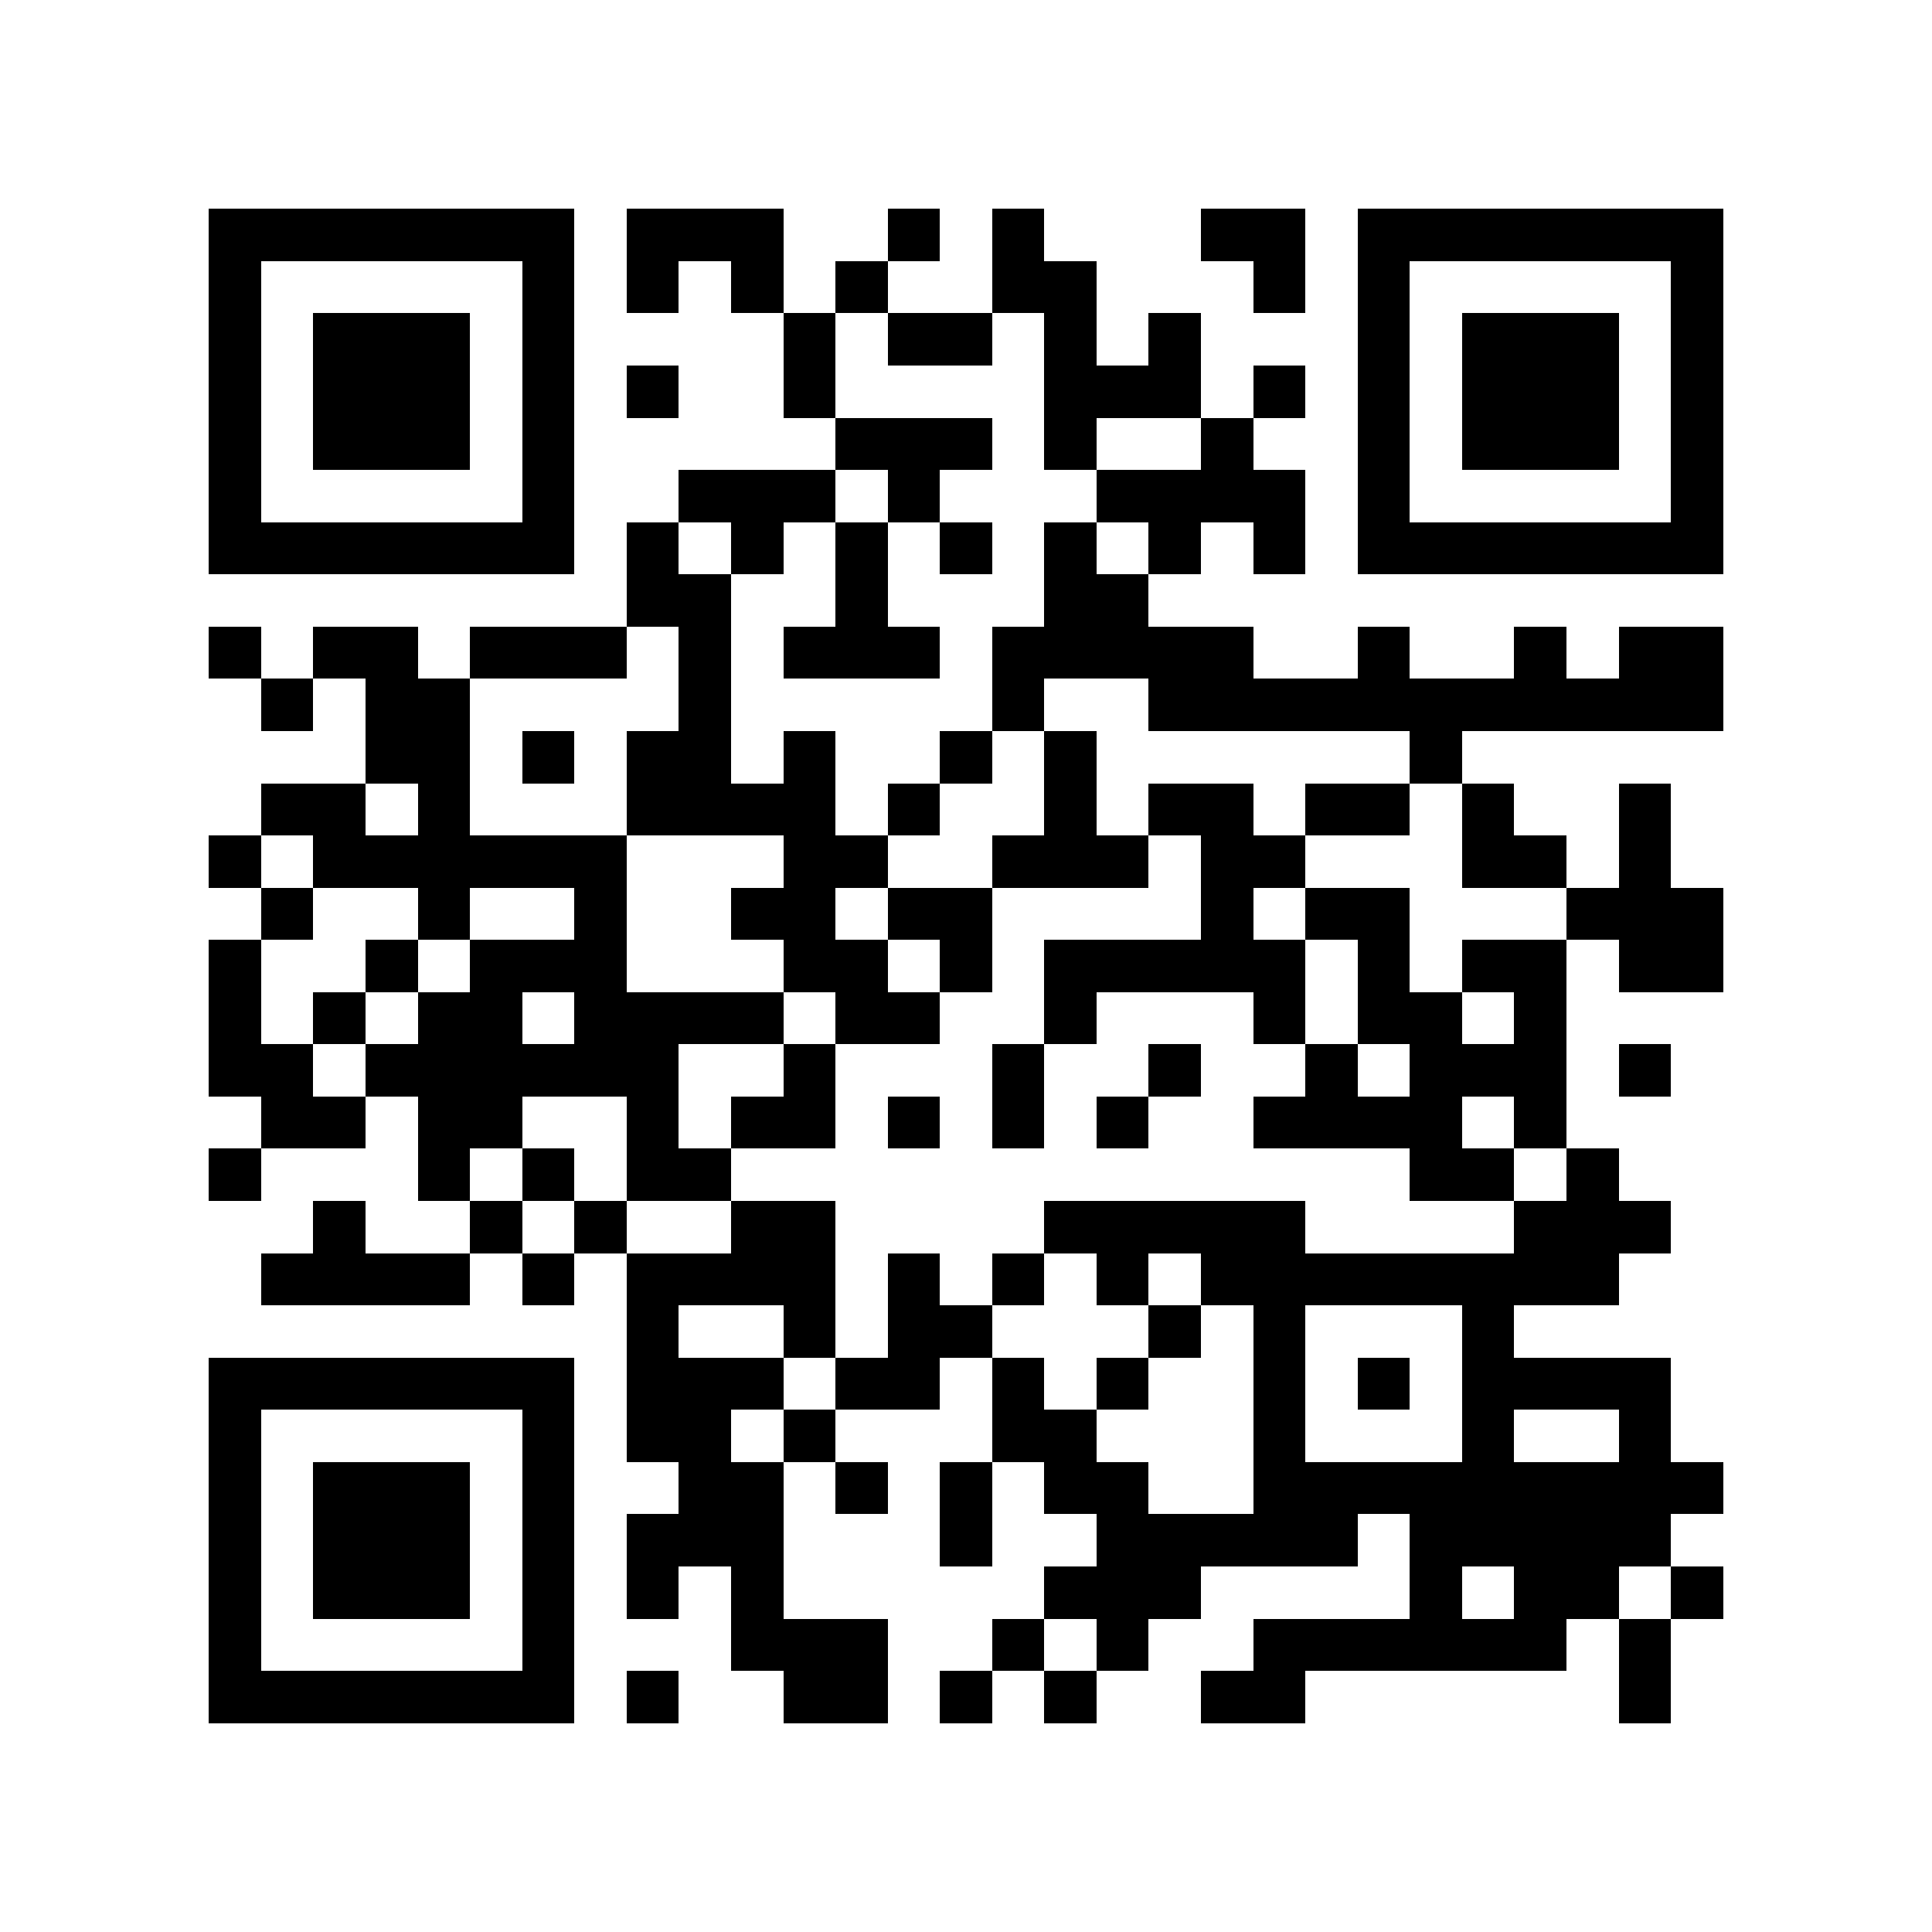 <?xml version="1.0" encoding="utf-8"?><!DOCTYPE svg PUBLIC "-//W3C//DTD SVG 1.1//EN" "http://www.w3.org/Graphics/SVG/1.1/DTD/svg11.dtd"><svg xmlns="http://www.w3.org/2000/svg" viewBox="0 0 37 37" shape-rendering="crispEdges"><path fill="#ffffff" d="M0 0h37v37H0z"/><path stroke="#000000" d="M4 4.5h7m1 0h3m2 0h1m1 0h1m3 0h2m1 0h7M4 5.5h1m5 0h1m1 0h1m1 0h1m1 0h1m2 0h2m3 0h1m1 0h1m5 0h1M4 6.5h1m1 0h3m1 0h1m4 0h1m1 0h2m1 0h1m1 0h1m3 0h1m1 0h3m1 0h1M4 7.5h1m1 0h3m1 0h1m1 0h1m2 0h1m4 0h3m1 0h1m1 0h1m1 0h3m1 0h1M4 8.5h1m1 0h3m1 0h1m5 0h3m1 0h1m2 0h1m2 0h1m1 0h3m1 0h1M4 9.5h1m5 0h1m2 0h3m1 0h1m3 0h4m1 0h1m5 0h1M4 10.5h7m1 0h1m1 0h1m1 0h1m1 0h1m1 0h1m1 0h1m1 0h1m1 0h7M12 11.5h2m2 0h1m3 0h2M4 12.5h1m1 0h2m1 0h3m1 0h1m1 0h3m1 0h5m2 0h1m2 0h1m1 0h2M5 13.5h1m1 0h2m4 0h1m5 0h1m2 0h11M7 14.5h2m1 0h1m1 0h2m1 0h1m2 0h1m1 0h1m6 0h1M5 15.5h2m1 0h1m3 0h4m1 0h1m2 0h1m1 0h2m1 0h2m1 0h1m2 0h1M4 16.5h1m1 0h6m3 0h2m2 0h3m1 0h2m3 0h2m1 0h1M5 17.5h1m2 0h1m2 0h1m2 0h2m1 0h2m4 0h1m1 0h2m3 0h3M4 18.5h1m2 0h1m1 0h3m3 0h2m1 0h1m1 0h5m1 0h1m1 0h2m1 0h2M4 19.5h1m1 0h1m1 0h2m1 0h4m1 0h2m2 0h1m3 0h1m1 0h2m1 0h1M4 20.5h2m1 0h6m2 0h1m3 0h1m2 0h1m2 0h1m1 0h3m1 0h1M5 21.5h2m1 0h2m2 0h1m1 0h2m1 0h1m1 0h1m1 0h1m2 0h4m1 0h1M4 22.5h1m3 0h1m1 0h1m1 0h2m13 0h2m1 0h1M6 23.5h1m2 0h1m1 0h1m2 0h2m4 0h5m4 0h3M5 24.5h4m1 0h1m1 0h4m1 0h1m1 0h1m1 0h1m1 0h8M12 25.5h1m2 0h1m1 0h2m3 0h1m1 0h1m3 0h1M4 26.5h7m1 0h3m1 0h2m1 0h1m1 0h1m2 0h1m1 0h1m1 0h4M4 27.5h1m5 0h1m1 0h2m1 0h1m3 0h2m3 0h1m3 0h1m2 0h1M4 28.5h1m1 0h3m1 0h1m2 0h2m1 0h1m1 0h1m1 0h2m2 0h9M4 29.5h1m1 0h3m1 0h1m1 0h3m3 0h1m2 0h5m1 0h5M4 30.5h1m1 0h3m1 0h1m1 0h1m1 0h1m5 0h3m4 0h1m1 0h2m1 0h1M4 31.5h1m5 0h1m3 0h3m2 0h1m1 0h1m2 0h6m1 0h1M4 32.5h7m1 0h1m2 0h2m1 0h1m1 0h1m2 0h2m6 0h1"/></svg>
